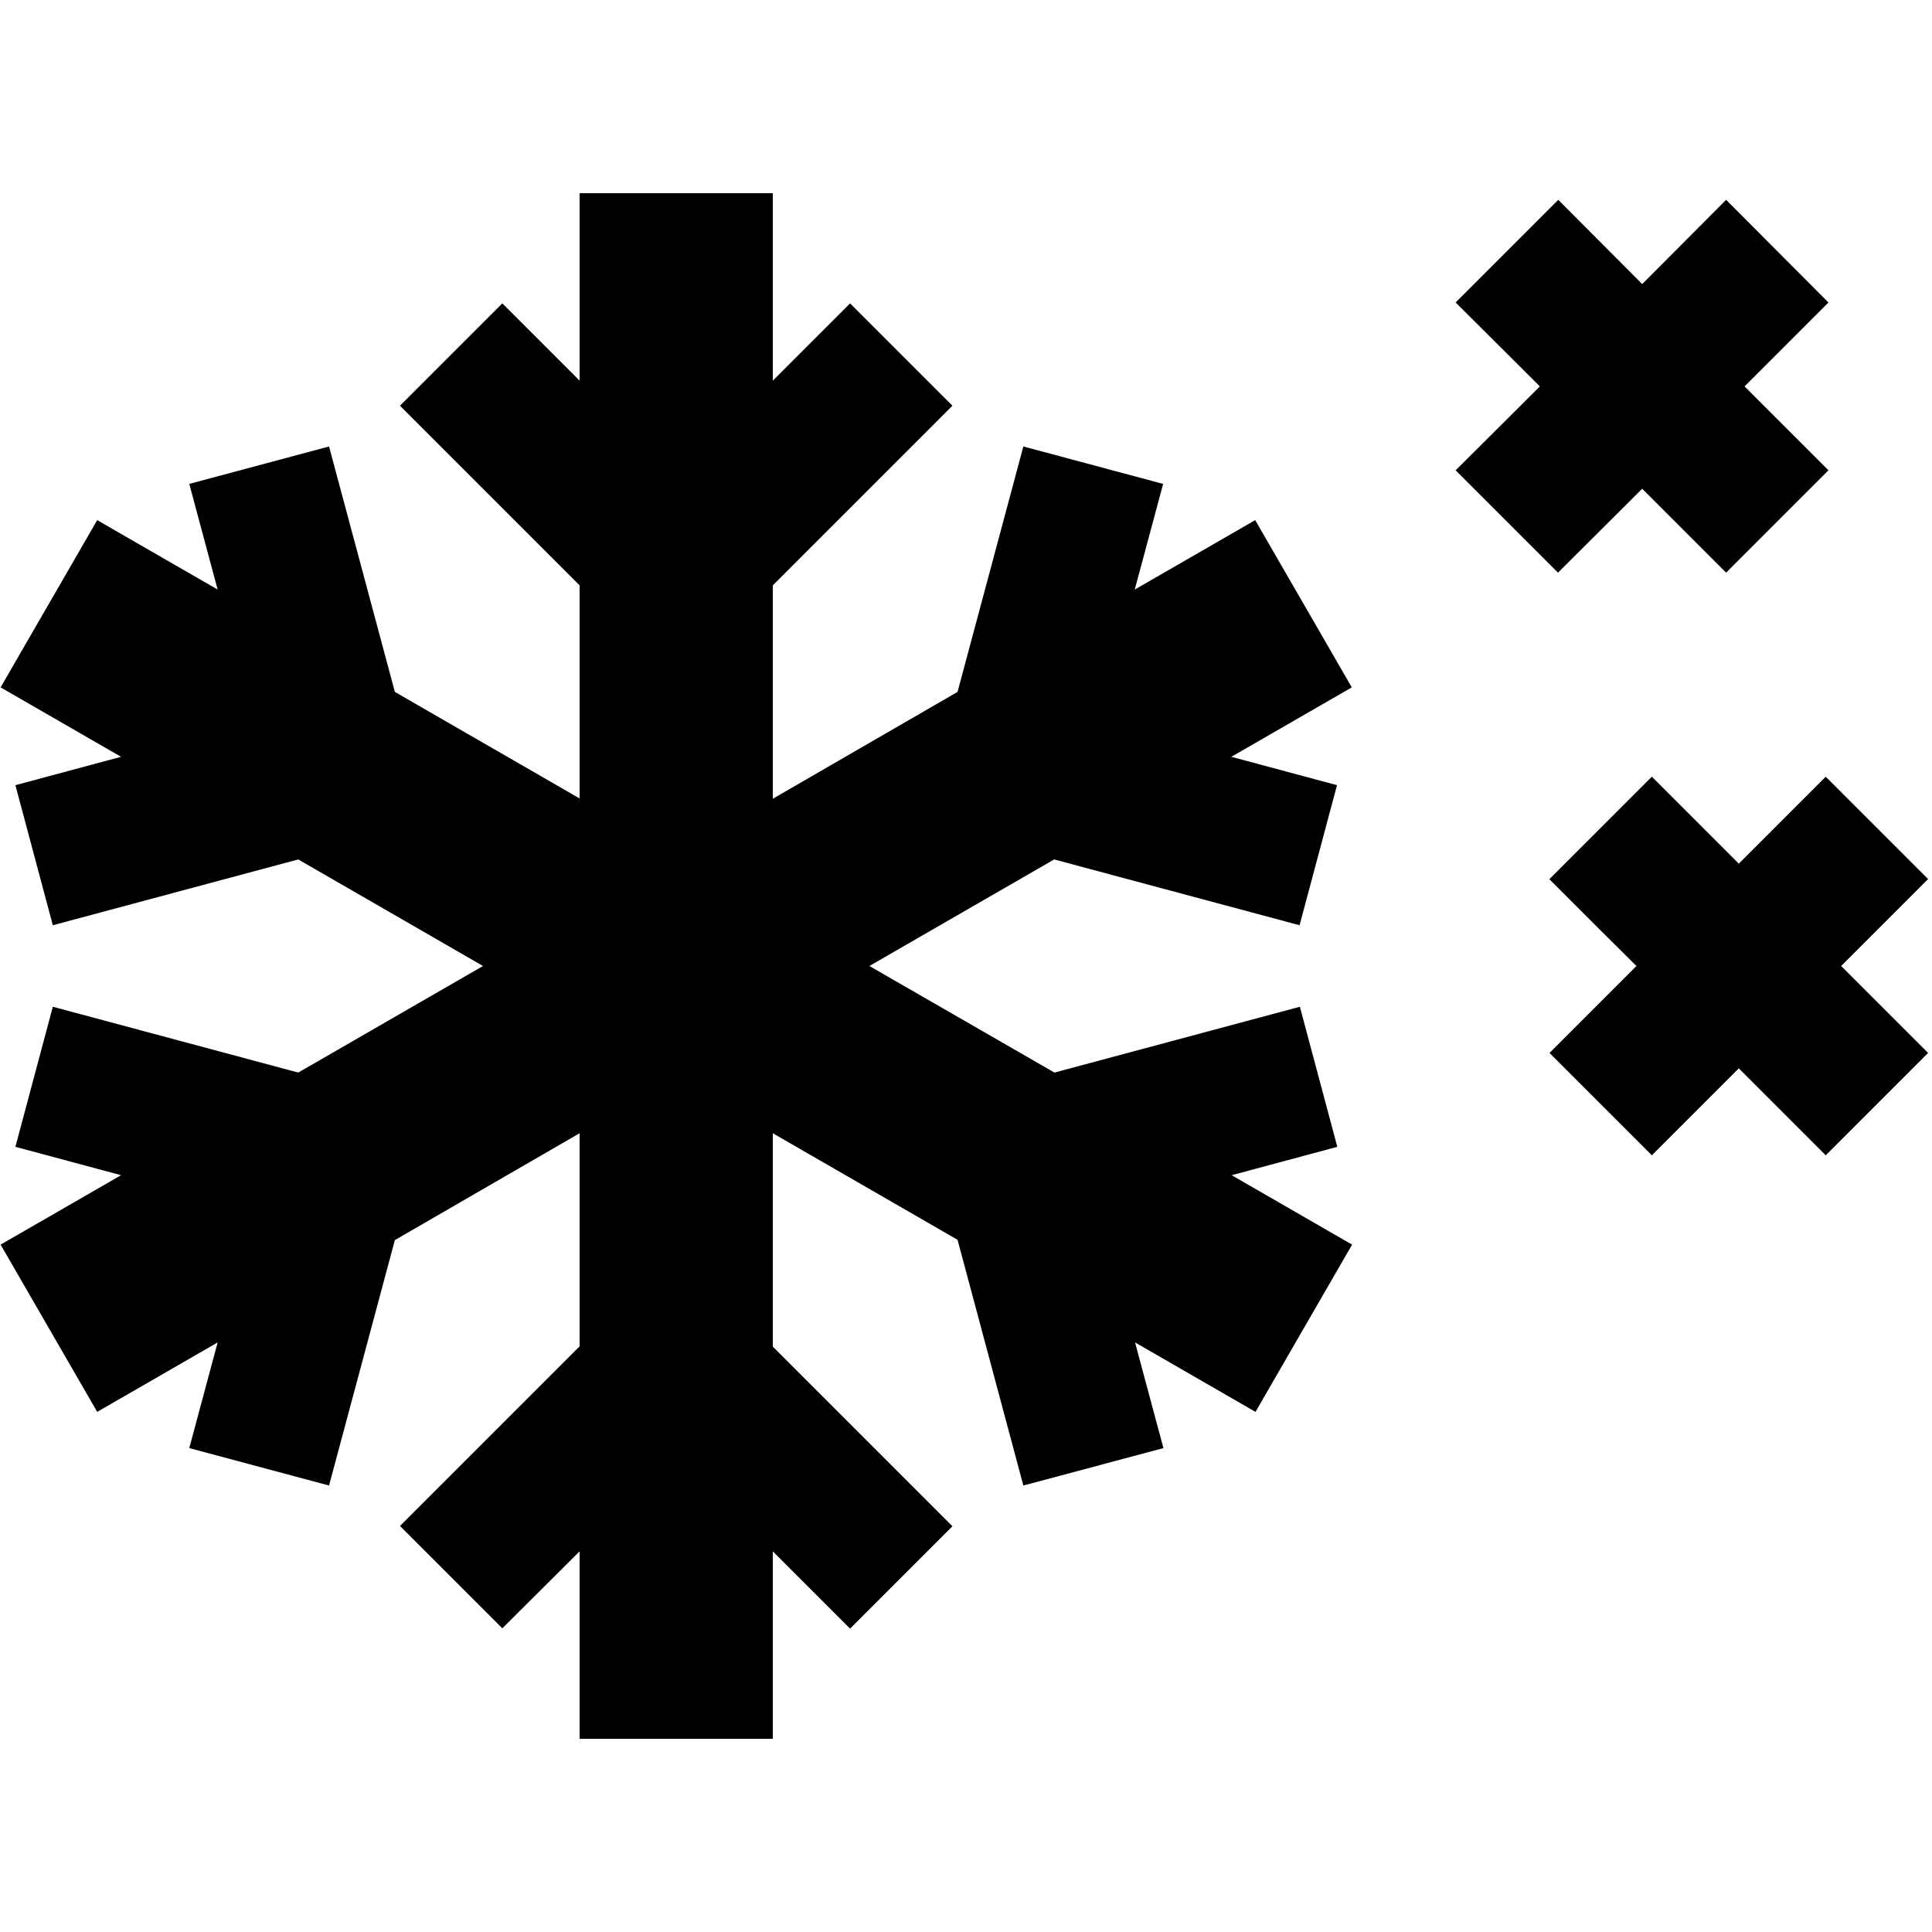 <svg xmlns="http://www.w3.org/2000/svg" width="24" height="24" viewBox="0 0 640 512"><path class="pr-icon-duotone-secondary" d="M482.2 36.2L510.1 64 482.2 91.8l33.9 33.9L544 97.9l27.8 27.8 33.9-33.9L577.9 64l27.8-27.8L571.8 2.2 544 30.1 516.2 2.2 482.2 36.2zm31 191l17 17L542.1 256l-11.8 11.8-17 17 33.9 33.9 17-17L576 289.9l11.8 11.8 17 17 33.9-33.9-17-17L609.9 256l11.8-11.8 17-17-33.9-33.9-17 17L576 222.1l-11.8-11.8-17-17-33.9 33.9z"/><path class="pr-icon-duotone-primary" d="M256 0H192V62.1L166.4 36.5 132.5 70.4 192 129.9v70.6l-61.2-35.3L109 83.9 62.7 96.3l9.4 35-39.9-23L.2 163.7l39.9 23-35 9.4 12.4 46.4 81.3-21.8L160 256 98.8 291.3 17.5 269.5 5.1 315.9l35 9.4L.2 348.3l32 55.4 39.9-23-9.4 35L109 428.1l21.8-81.3L192 311.4v70.6l-59.5 59.5 33.9 33.9L192 449.9V512h64V449.9l25.6 25.6 33.9-33.9L256 382.1V311.4l61.2 35.3L339 428.1l46.4-12.4-9.4-35 39.9 23 32-55.4-39.9-23 35-9.4-12.4-46.4-81.3 21.8L288 256l61.2-35.3 81.3 21.8 12.4-46.4-35-9.4 39.9-23-32-55.4-39.9 23 9.4-35L339 83.9l-21.8 81.3L256 200.6V129.9l59.5-59.5L281.6 36.5 256 62.1V0z"/></svg>